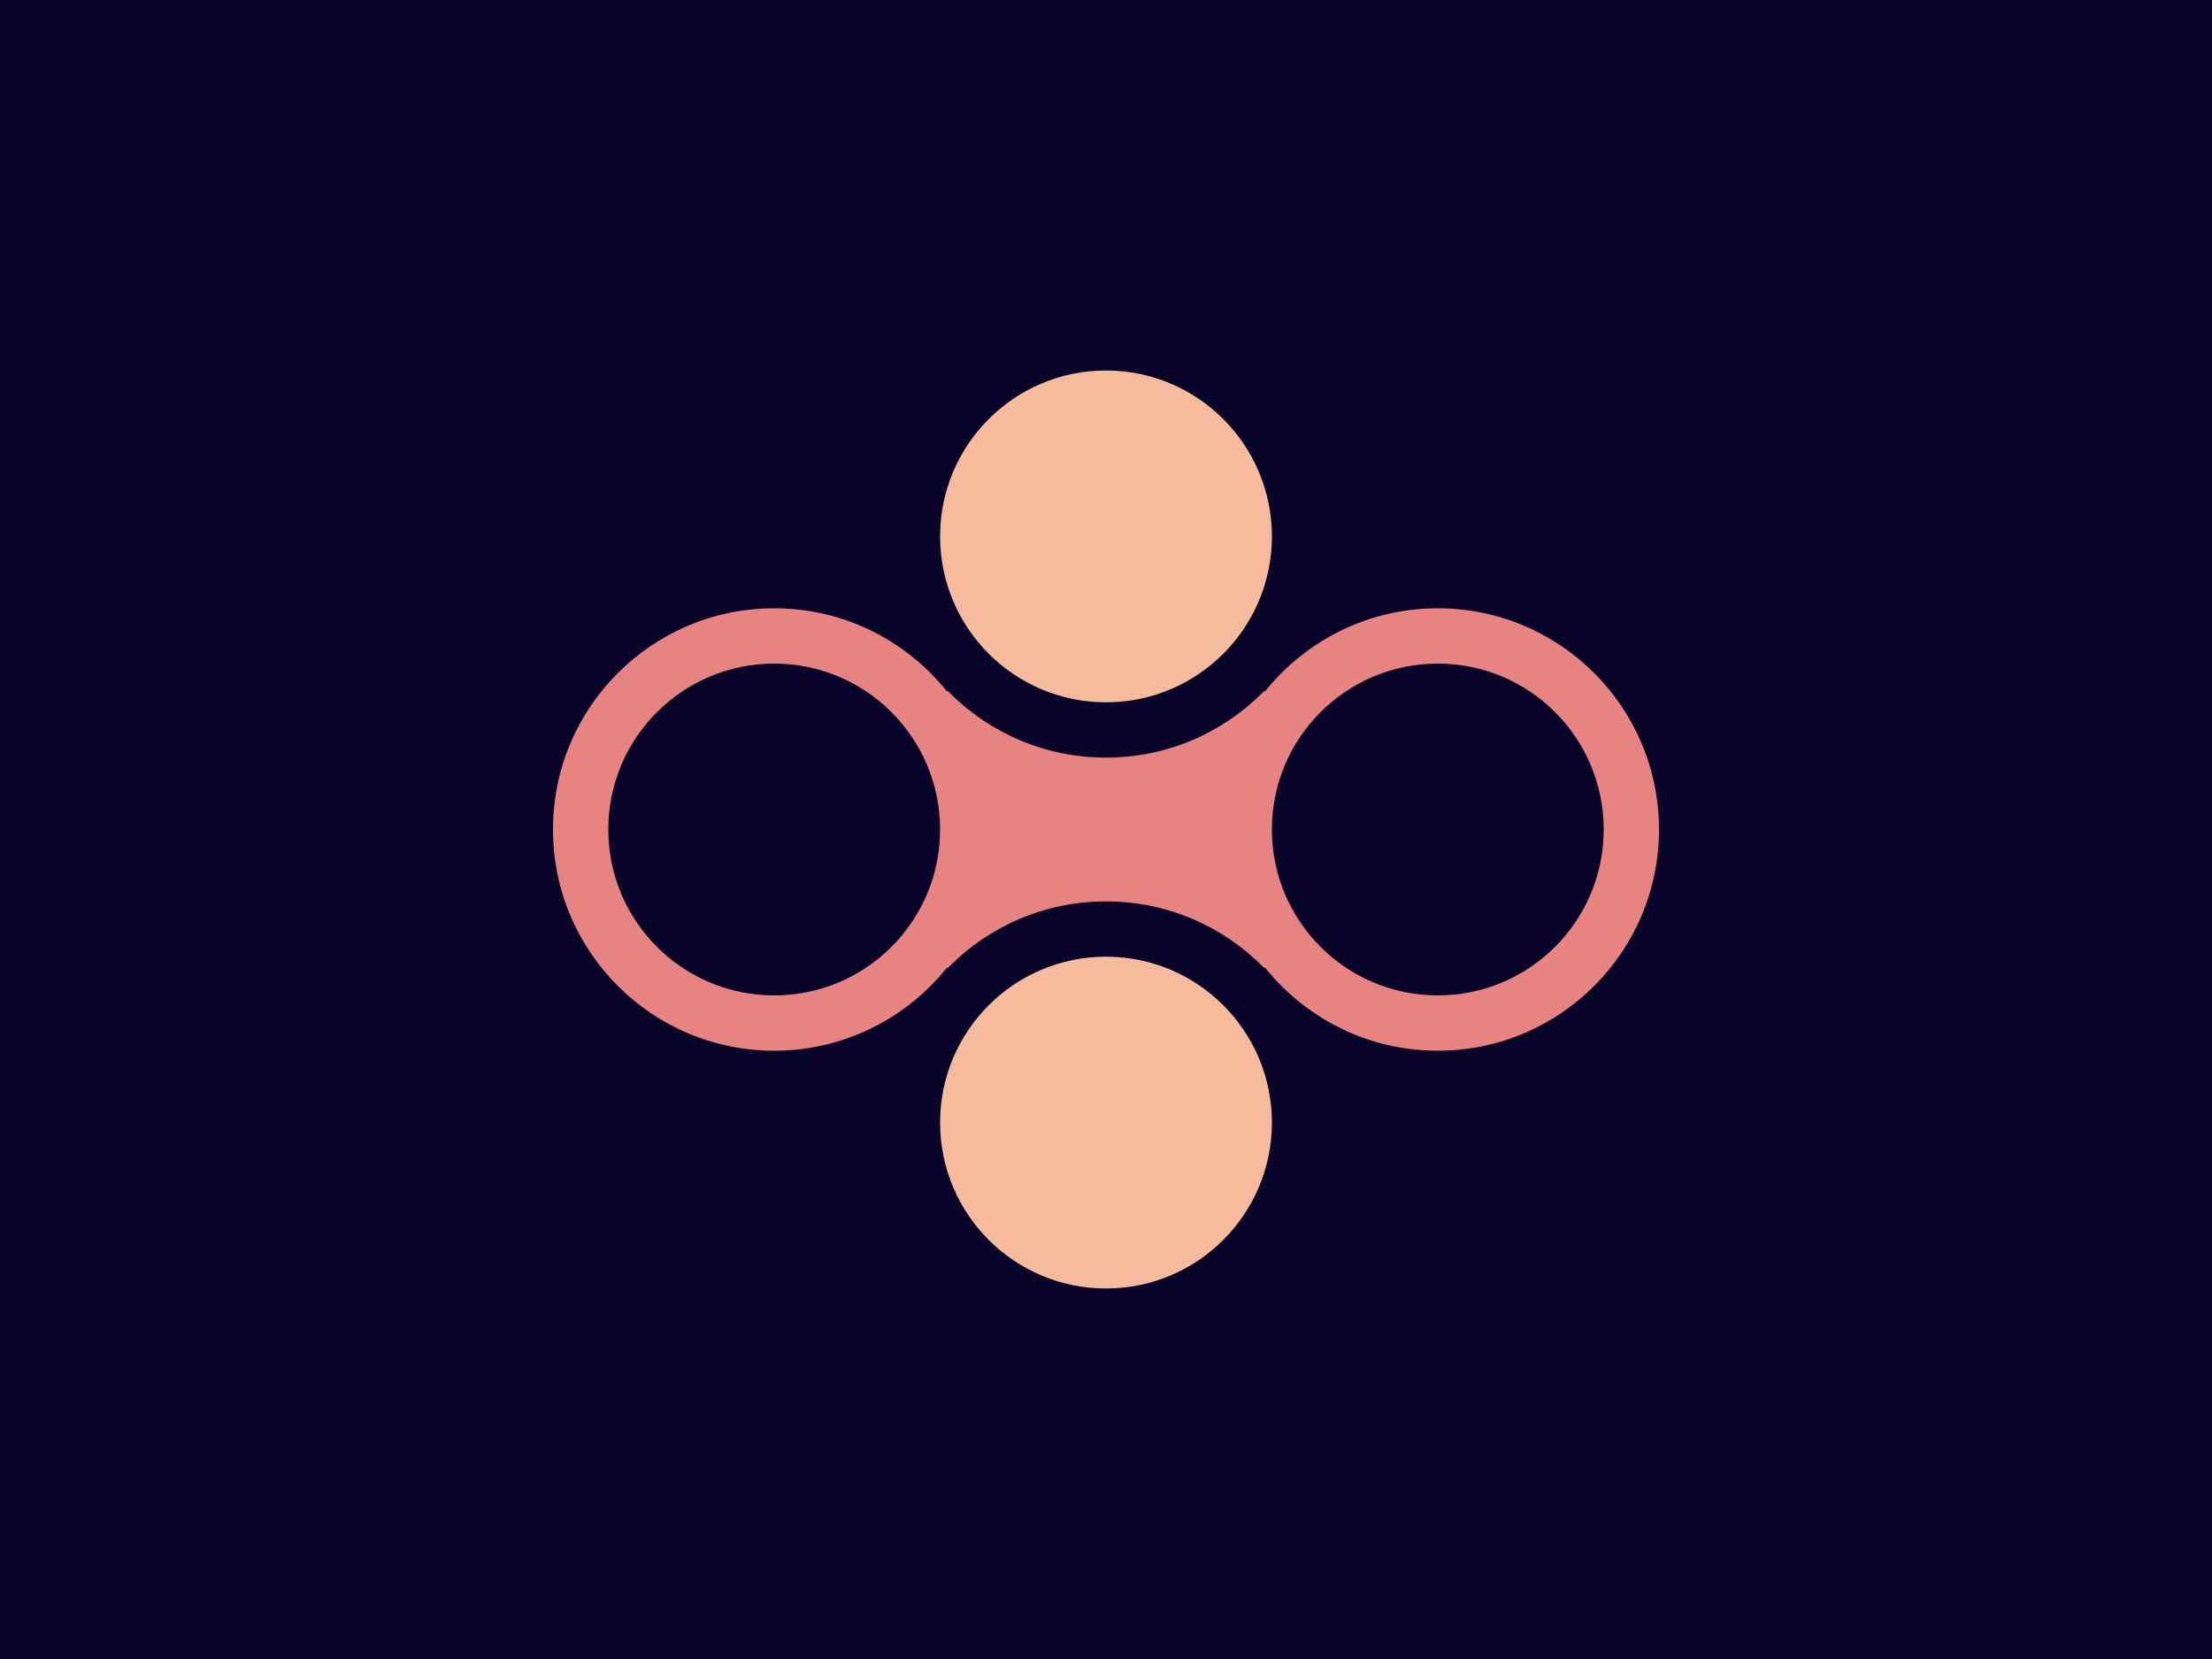<svg viewBox="0 0 400 300" xmlns="http://www.w3.org/2000/svg">
	<rect x="0" y="0" width="400" height="300" fill="#09042A" />

	<rect x="140" y="125" width="120" height="50" fill="#E78481" />
	<circle cx="200" cy="97" r="40" fill="#09042A" />
	<circle cx="200" cy="203" r="40" fill="#09042A" />

	<circle cx="200" cy="97" r="30" fill="#F5BB9C" />
	<circle cx="200" cy="203" r="30" fill="#F5BB9C" />

	<circle cx="140" cy="150" r="40" fill="#E78481" />
	<circle cx="140" cy="150" r="30" fill="#09042A" />

	<circle cx="260" cy="150" r="40" fill="#E78481" />
	<circle cx="260" cy="150" r="30" fill="#09042A" />
</svg>
